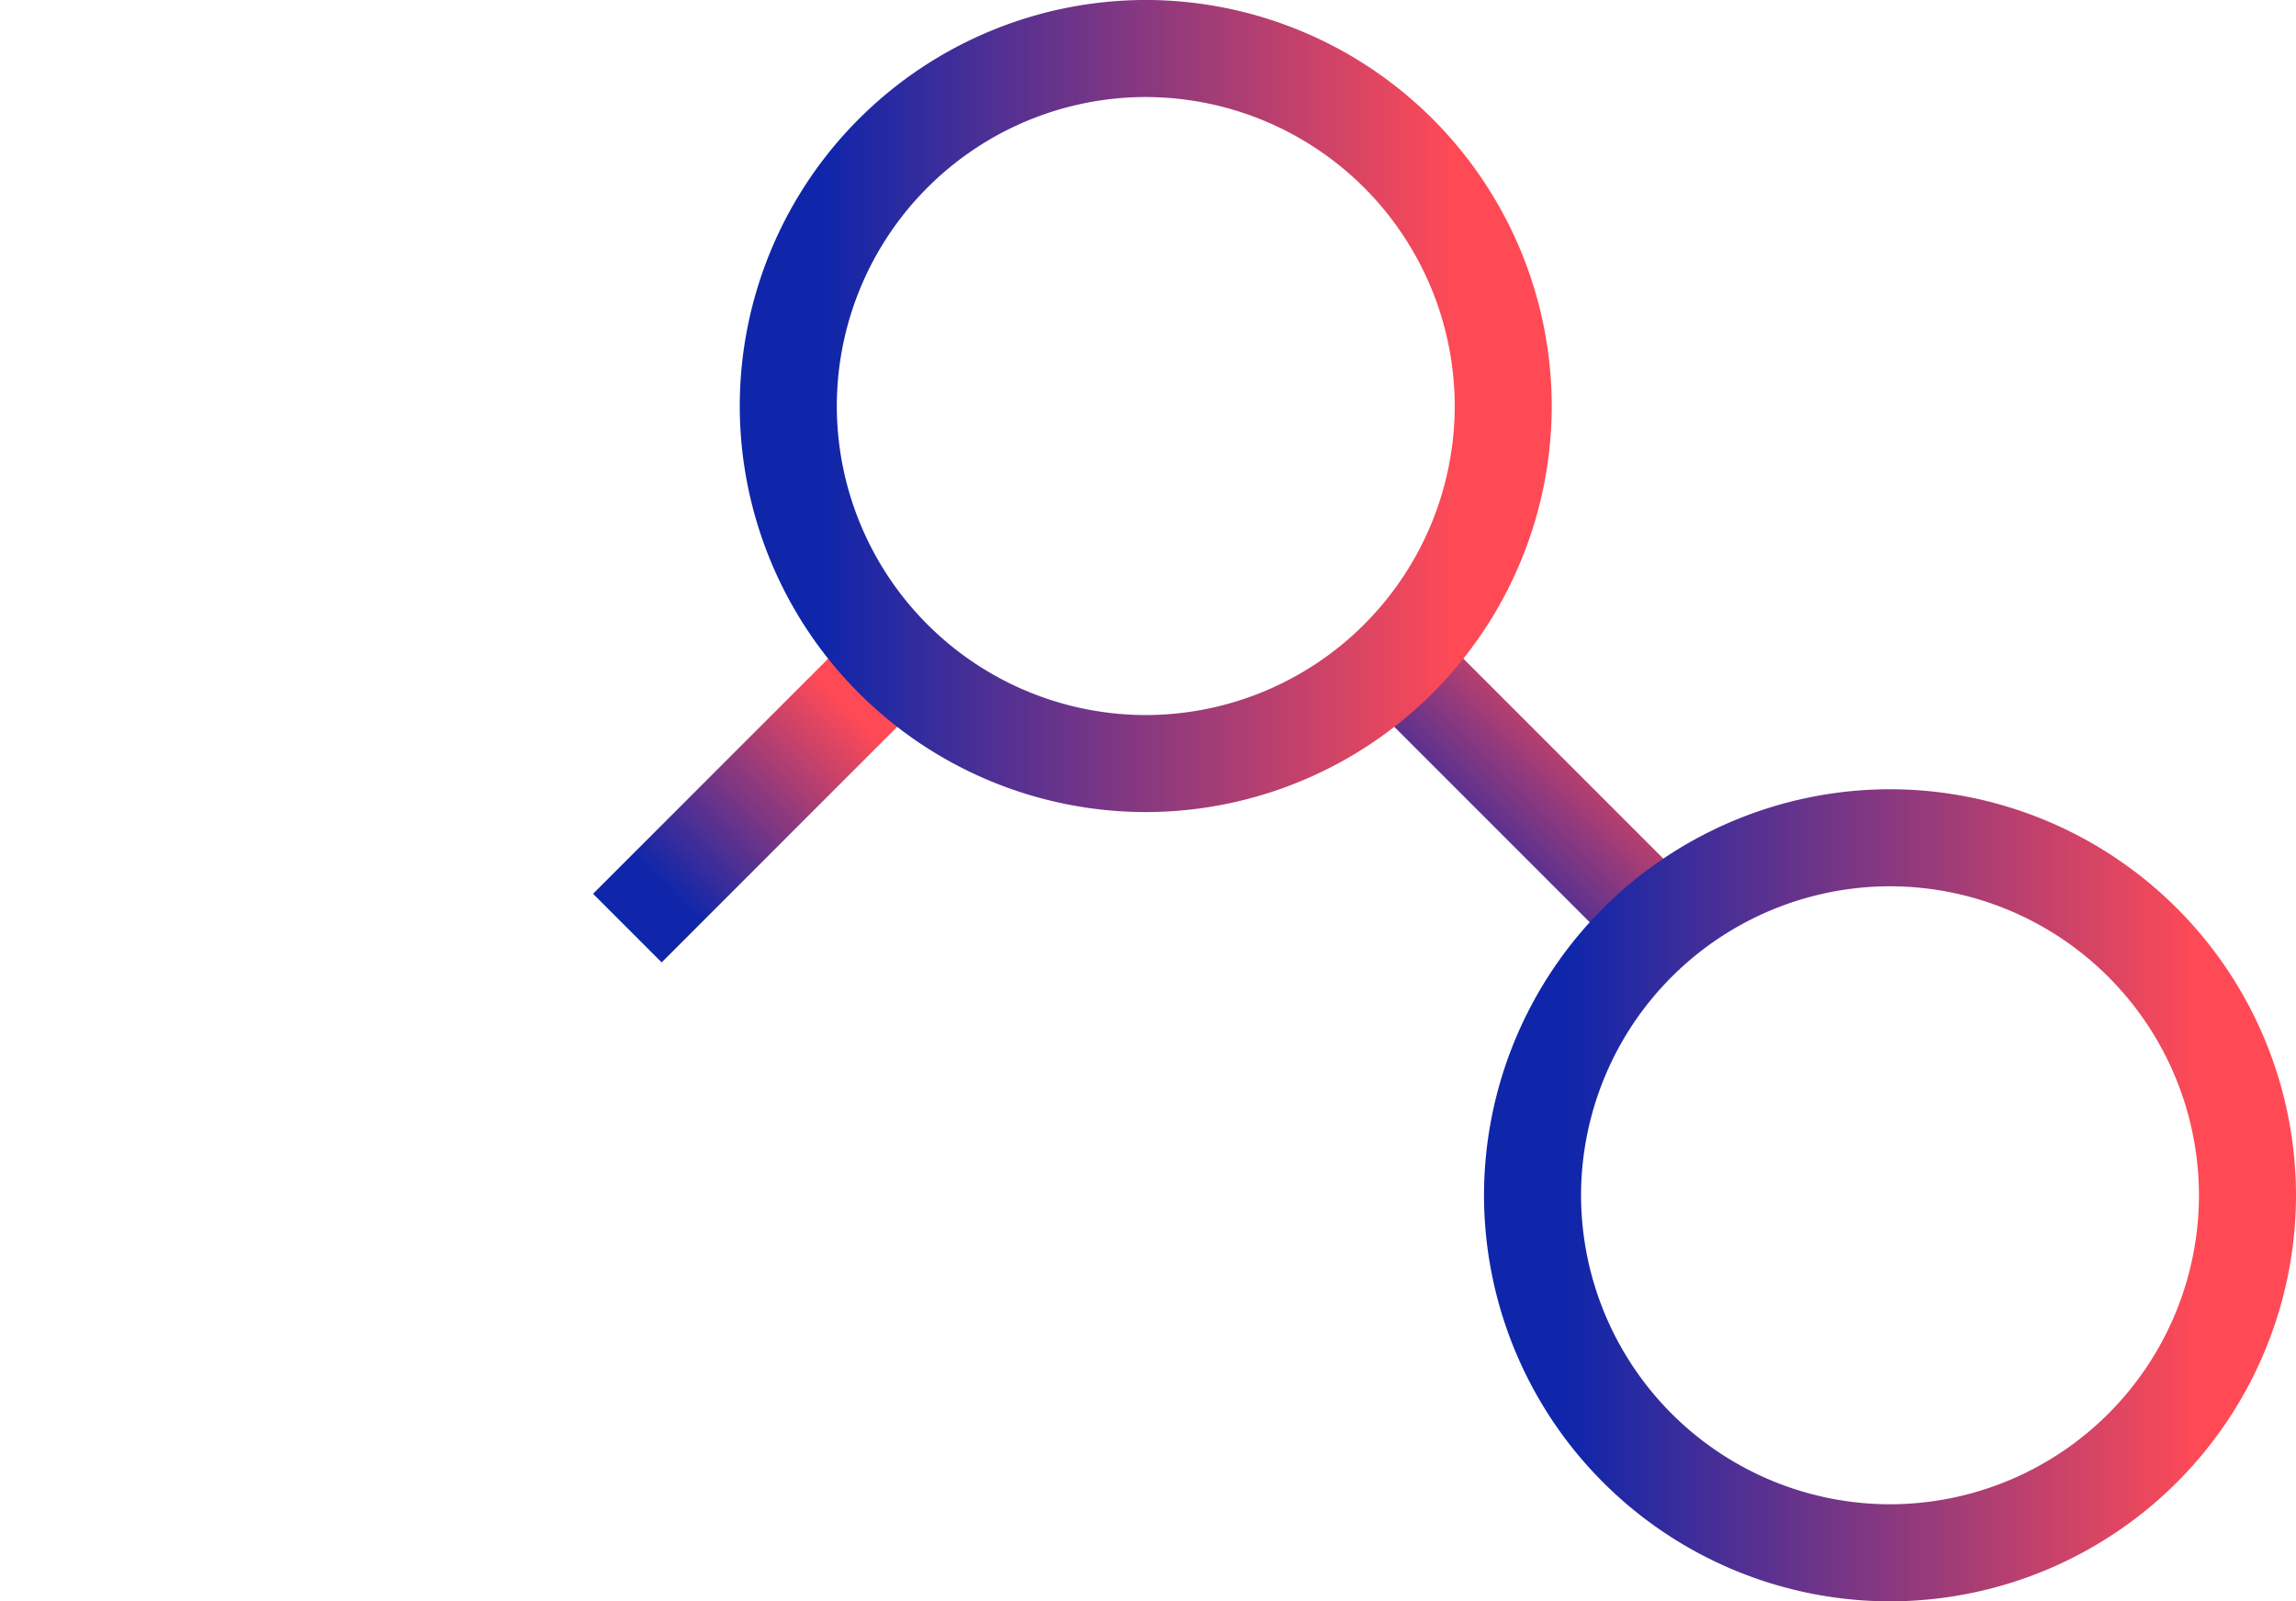 <svg xmlns="http://www.w3.org/2000/svg" xmlns:xlink="http://www.w3.org/1999/xlink" width="234.954" height="163.844" viewBox="0 0 234.954 163.844">
  <defs>
    <linearGradient id="linear-gradient" x1="0.054" y1="0.5" x2="0.946" y2="0.5" gradientUnits="objectBoundingBox">
      <stop offset="0.107" stop-color="#0f26aa"/>
      <stop offset="0.88" stop-color="#ff4a56"/>
    </linearGradient>
    <linearGradient id="linear-gradient-2" x1="-1.21" y1="0.5" x2="2.21" y2="0.5" xlink:href="#linear-gradient"/>
    <linearGradient id="linear-gradient-3" x1="0" y1="0.5" x2="1" y2="0.5" xlink:href="#linear-gradient"/>
  </defs>
  <g id="Group_405" data-name="Group 405" transform="translate(-762.396 4923.19)">
    <g id="Group_400" data-name="Group 400" transform="translate(823.084 -4858.684)">
      <rect id="Rectangle_2246" data-name="Rectangle 2246" width="38.105" height="9.93" transform="matrix(0.707, -0.707, 0.707, 0.707, 0, 26.944)" fill="url(#linear-gradient)"/>
    </g>
    <g id="Group_401" data-name="Group 401" transform="translate(902.239 -4858.684)">
      <rect id="Rectangle_2247" data-name="Rectangle 2247" width="9.93" height="38.106" transform="translate(0 7.022) rotate(-45)" fill="url(#linear-gradient-2)"/>
    </g>
    <g id="Group_402" data-name="Group 402" transform="translate(838.096 -4923.19)">
      <path id="Path_257" data-name="Path 257" d="M1053.614-4840.1a41.594,41.594,0,0,1-41.547-41.547,41.594,41.594,0,0,1,41.547-41.546,41.594,41.594,0,0,1,41.546,41.546A41.594,41.594,0,0,1,1053.614-4840.1Zm0-73.163A31.652,31.652,0,0,0,1022-4881.644a31.652,31.652,0,0,0,31.616,31.616,31.652,31.652,0,0,0,31.616-31.616A31.652,31.652,0,0,0,1053.614-4913.26Z" transform="translate(-1012.067 4923.19)" fill="url(#linear-gradient-3)"/>
    </g>
    <g id="Group_403" data-name="Group 403" transform="translate(762.396 -4842.438)">
      <path id="Path_258" data-name="Path 258" d="M803.943-4573.765a41.593,41.593,0,0,1-41.547-41.546,41.594,41.594,0,0,1,41.547-41.546,41.594,41.594,0,0,1,41.546,41.546A41.593,41.593,0,0,1,803.943-4573.765Zm0-73.163a31.652,31.652,0,0,0-31.617,31.616,31.652,31.652,0,0,0,31.617,31.616,31.652,31.652,0,0,0,31.616-31.616A31.652,31.652,0,0,0,803.943-4646.928Z" transform="translate(-762.396 4656.858)" fill="url(#linear-gradient-3)"/>
    </g>
    <g id="Group_404" data-name="Group 404" transform="translate(914.257 -4842.438)">
      <path id="Path_259" data-name="Path 259" d="M1304.807-4573.765a41.593,41.593,0,0,1-41.547-41.546,41.593,41.593,0,0,1,41.547-41.546,41.593,41.593,0,0,1,41.546,41.546A41.593,41.593,0,0,1,1304.807-4573.765Zm0-73.163a31.652,31.652,0,0,0-31.616,31.616,31.652,31.652,0,0,0,31.616,31.616,31.652,31.652,0,0,0,31.616-31.616A31.651,31.651,0,0,0,1304.807-4646.928Z" transform="translate(-1263.26 4656.858)" fill="url(#linear-gradient-3)"/>
    </g>
  </g>
</svg>
